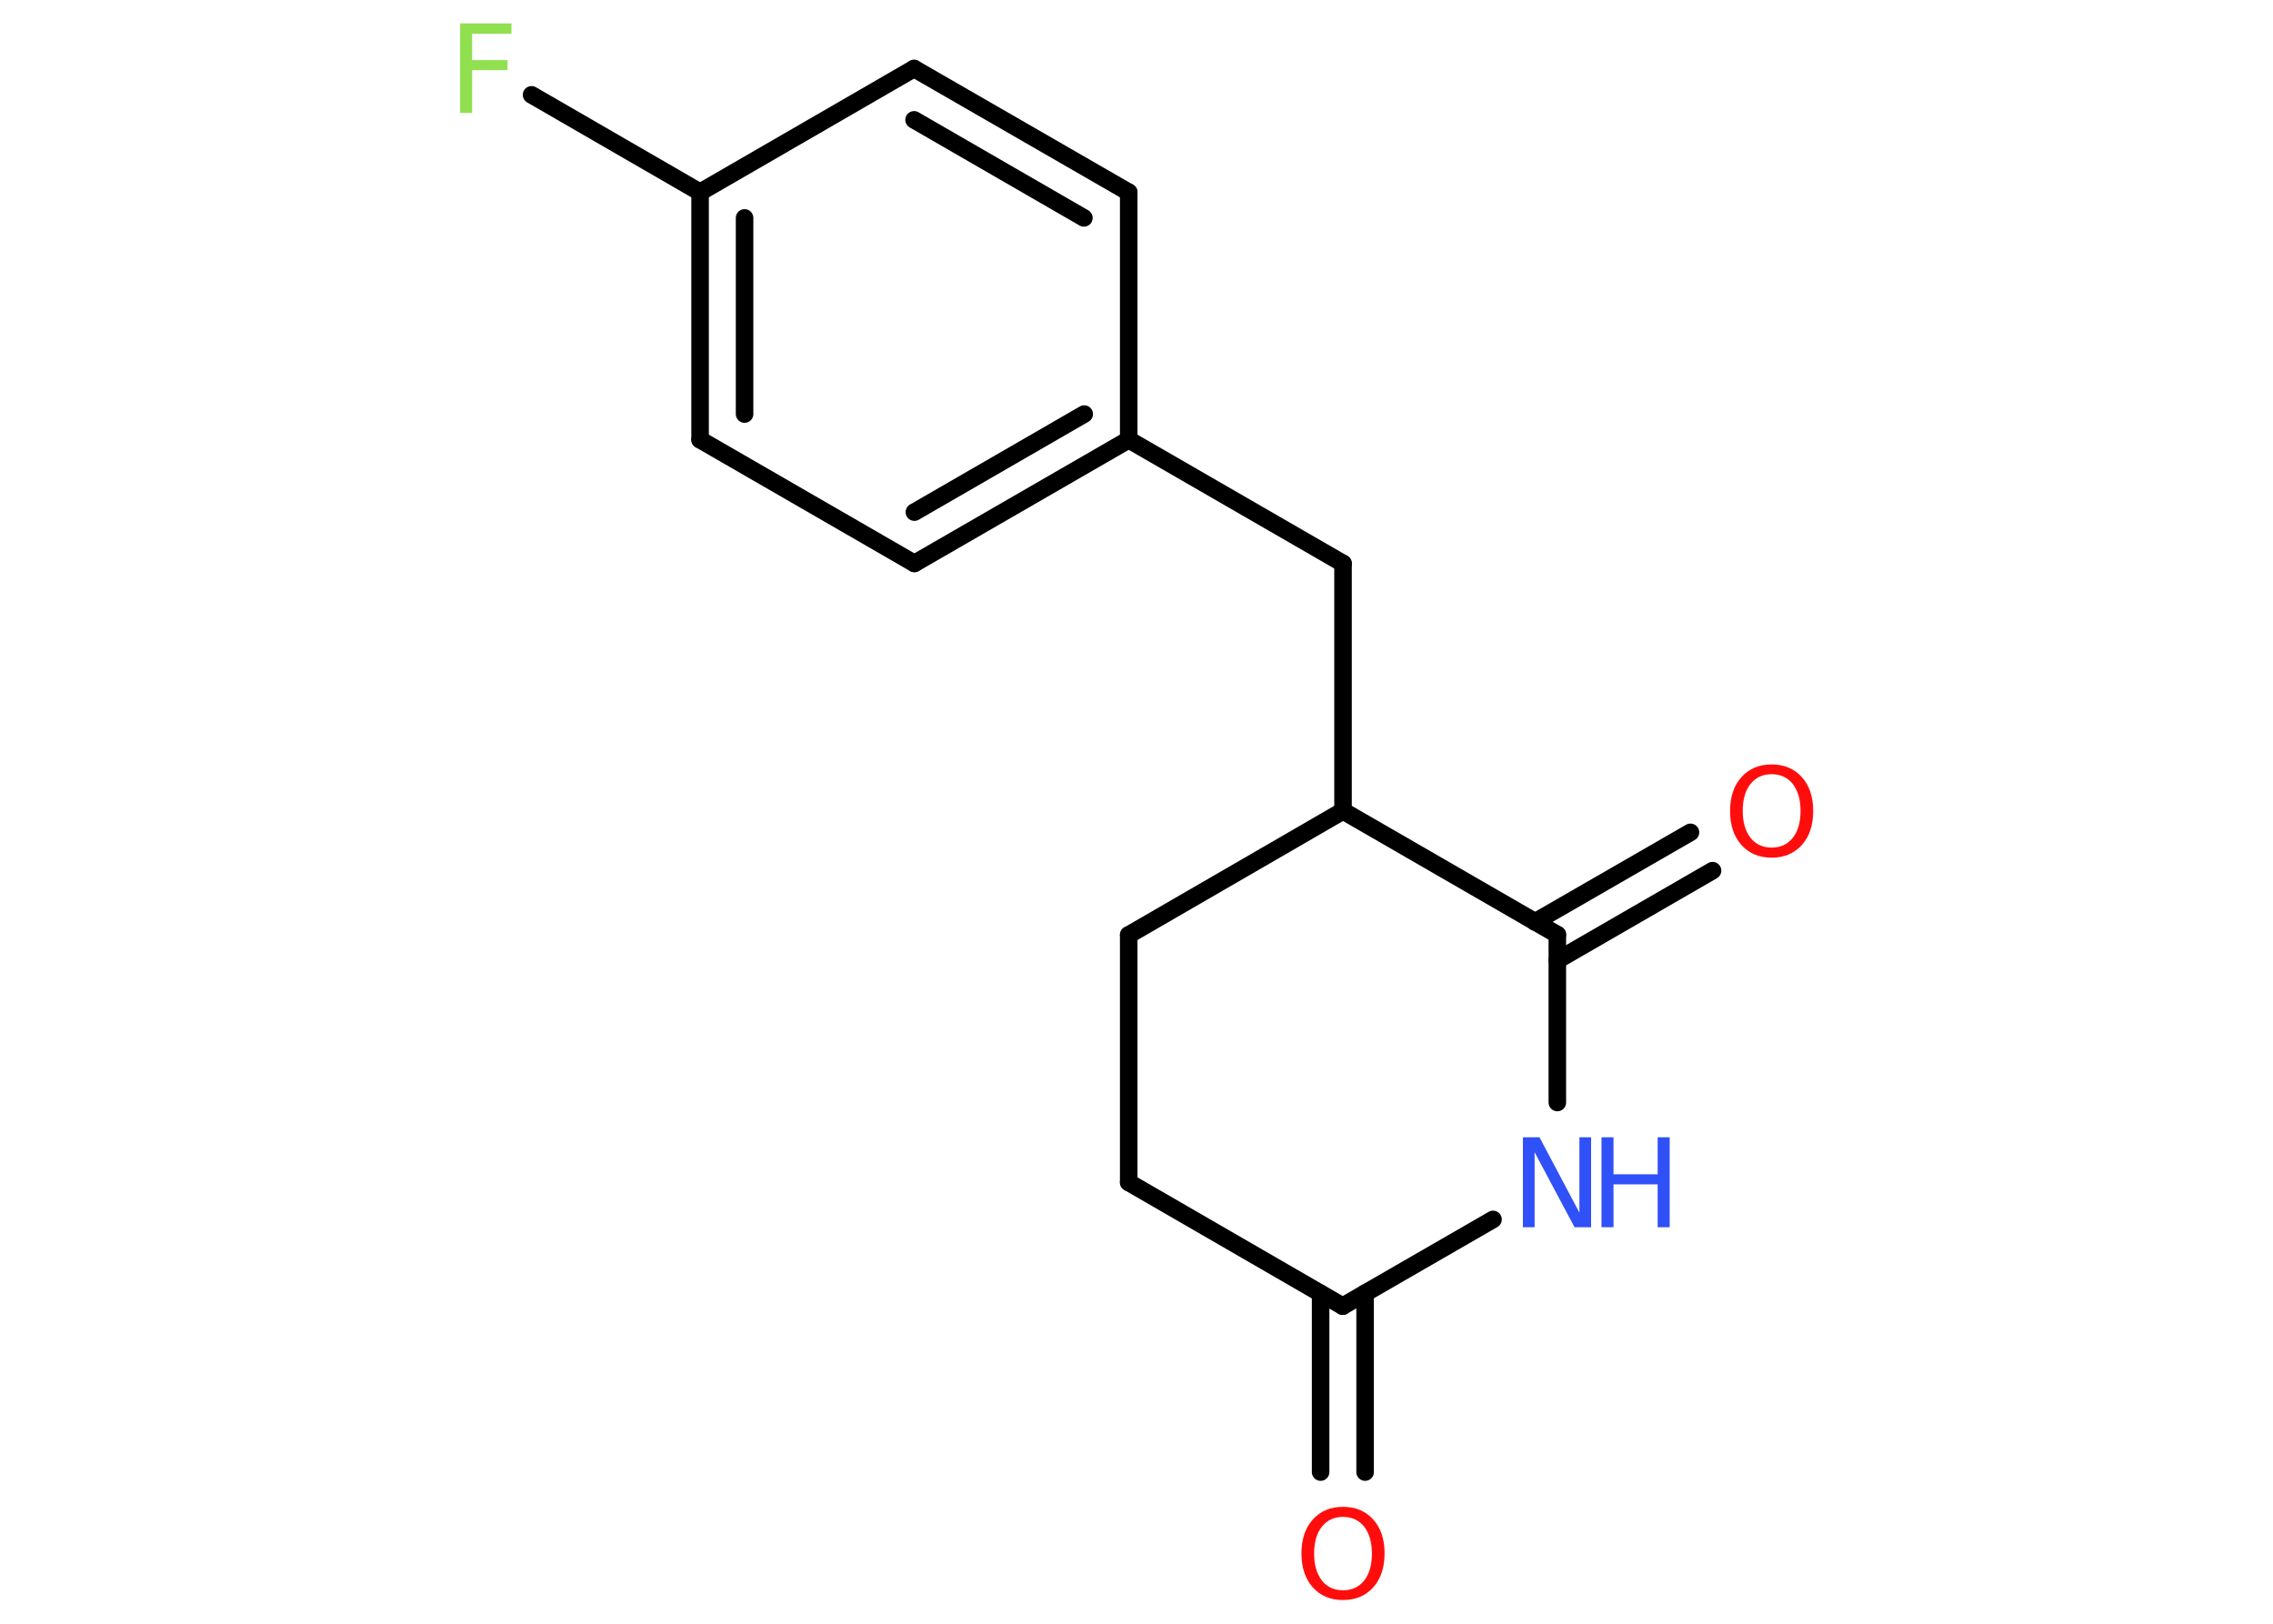 <?xml version='1.0' encoding='UTF-8'?>
<!DOCTYPE svg PUBLIC "-//W3C//DTD SVG 1.1//EN" "http://www.w3.org/Graphics/SVG/1.1/DTD/svg11.dtd">
<svg version='1.2' xmlns='http://www.w3.org/2000/svg' xmlns:xlink='http://www.w3.org/1999/xlink' width='70.0mm' height='50.0mm' viewBox='0 0 70.0 50.0'>
  <desc>Generated by the Chemistry Development Kit (http://github.com/cdk)</desc>
  <g stroke-linecap='round' stroke-linejoin='round' stroke='#000000' stroke-width='.54' fill='#FF0D0D'>
    <rect x='.0' y='.0' width='70.0' height='50.0' fill='#FFFFFF' stroke='none'/>
    <g id='mol1' class='mol'>
      <g id='mol1bnd1' class='bond'>
        <line x1='40.67' y1='45.33' x2='40.67' y2='39.83'/>
        <line x1='42.04' y1='45.33' x2='42.04' y2='39.82'/>
      </g>
      <line id='mol1bnd2' class='bond' x1='41.35' y1='40.22' x2='34.76' y2='36.41'/>
      <line id='mol1bnd3' class='bond' x1='34.76' y1='36.41' x2='34.76' y2='28.79'/>
      <line id='mol1bnd4' class='bond' x1='34.76' y1='28.79' x2='41.36' y2='24.97'/>
      <line id='mol1bnd5' class='bond' x1='41.36' y1='24.97' x2='41.36' y2='17.35'/>
      <line id='mol1bnd6' class='bond' x1='41.36' y1='17.35' x2='34.76' y2='13.54'/>
      <g id='mol1bnd7' class='bond'>
        <line x1='28.16' y1='17.35' x2='34.76' y2='13.54'/>
        <line x1='28.16' y1='15.77' x2='33.39' y2='12.75'/>
      </g>
      <line id='mol1bnd8' class='bond' x1='28.16' y1='17.35' x2='21.56' y2='13.54'/>
      <g id='mol1bnd9' class='bond'>
        <line x1='21.56' y1='5.92' x2='21.56' y2='13.54'/>
        <line x1='22.93' y1='6.71' x2='22.93' y2='12.75'/>
      </g>
      <line id='mol1bnd10' class='bond' x1='21.56' y1='5.92' x2='16.37' y2='2.92'/>
      <line id='mol1bnd11' class='bond' x1='21.56' y1='5.92' x2='28.15' y2='2.11'/>
      <g id='mol1bnd12' class='bond'>
        <line x1='34.76' y1='5.92' x2='28.15' y2='2.11'/>
        <line x1='33.38' y1='6.71' x2='28.15' y2='3.69'/>
      </g>
      <line id='mol1bnd13' class='bond' x1='34.76' y1='13.54' x2='34.76' y2='5.92'/>
      <line id='mol1bnd14' class='bond' x1='41.36' y1='24.97' x2='47.96' y2='28.78'/>
      <g id='mol1bnd15' class='bond'>
        <line x1='47.27' y1='28.39' x2='52.06' y2='25.63'/>
        <line x1='47.96' y1='29.57' x2='52.74' y2='26.81'/>
      </g>
      <line id='mol1bnd16' class='bond' x1='47.96' y1='28.78' x2='47.96' y2='33.95'/>
      <line id='mol1bnd17' class='bond' x1='41.35' y1='40.22' x2='45.98' y2='37.55'/>
      <path id='mol1atm1' class='atom' d='M41.36 46.71q-.41 .0 -.65 .3q-.24 .3 -.24 .83q.0 .52 .24 .83q.24 .3 .65 .3q.41 .0 .65 -.3q.24 -.3 .24 -.83q.0 -.52 -.24 -.83q-.24 -.3 -.65 -.3zM41.36 46.4q.58 .0 .93 .39q.35 .39 .35 1.04q.0 .66 -.35 1.05q-.35 .39 -.93 .39q-.58 .0 -.93 -.39q-.35 -.39 -.35 -1.05q.0 -.65 .35 -1.04q.35 -.39 .93 -.39z' stroke='none'/>
      <path id='mol1atm11' class='atom' d='M14.16 .72h1.59v.32h-1.21v.81h1.09v.31h-1.09v1.32h-.37v-2.77z' stroke='none' fill='#90E050'/>
      <path id='mol1atm15' class='atom' d='M54.56 23.84q-.41 .0 -.65 .3q-.24 .3 -.24 .83q.0 .52 .24 .83q.24 .3 .65 .3q.41 .0 .65 -.3q.24 -.3 .24 -.83q.0 -.52 -.24 -.83q-.24 -.3 -.65 -.3zM54.56 23.54q.58 .0 .93 .39q.35 .39 .35 1.04q.0 .66 -.35 1.05q-.35 .39 -.93 .39q-.58 .0 -.93 -.39q-.35 -.39 -.35 -1.05q.0 -.65 .35 -1.04q.35 -.39 .93 -.39z' stroke='none'/>
      <g id='mol1atm16' class='atom'>
        <path d='M46.91 35.02h.5l1.23 2.32v-2.32h.36v2.77h-.51l-1.23 -2.31v2.31h-.36v-2.77z' stroke='none' fill='#3050F8'/>
        <path d='M49.32 35.02h.37v1.14h1.36v-1.14h.37v2.77h-.37v-1.32h-1.36v1.32h-.37v-2.77z' stroke='none' fill='#3050F8'/>
      </g>
    </g>
  </g>
</svg>

